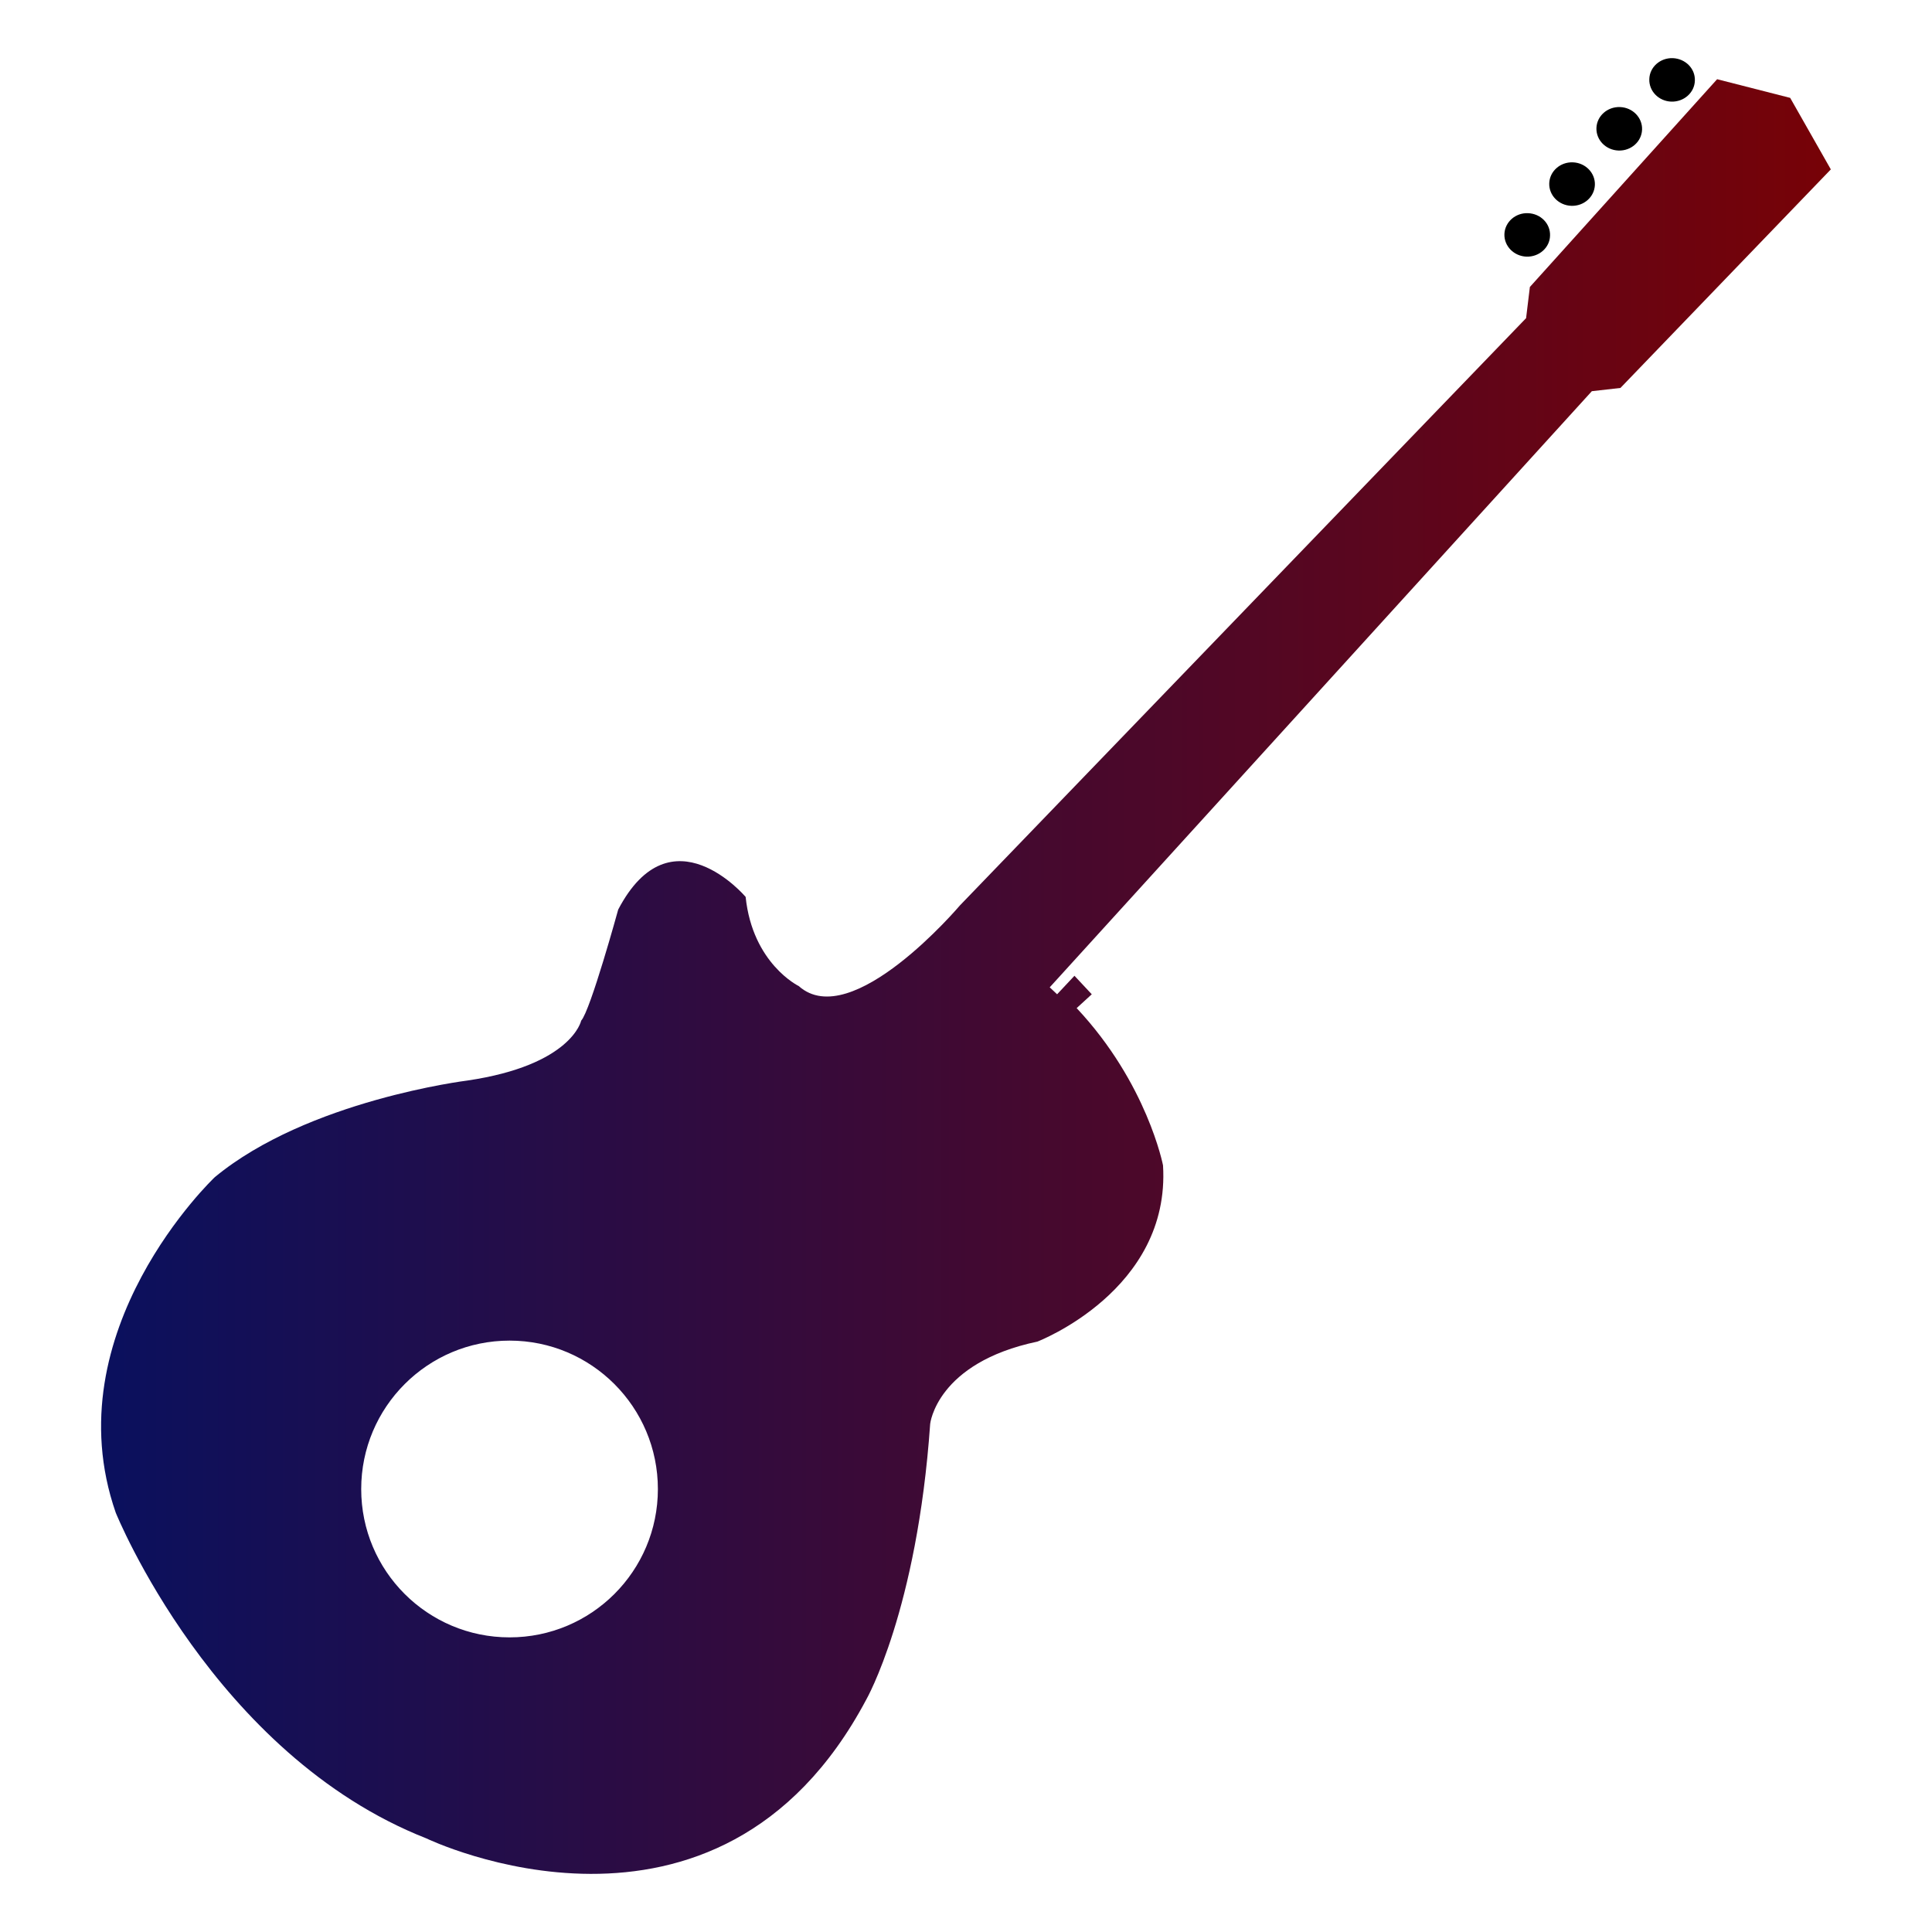 <?xml version="1.0" encoding="utf-8"?>
<!-- Generated by IcoMoon.io -->
<!DOCTYPE svg PUBLIC "-//W3C//DTD SVG 1.1//EN" "http://www.w3.org/Graphics/SVG/1.1/DTD/svg11.dtd">
<svg version="1.1" 
	xmlns="http://www.w3.org/2000/svg" 
	xmlns:xlink="http://www.w3.org/1999/xlink" width="512" height="512" viewBox="0 0 512 512">
	<defs>
		<linearGradient id="linear" x1="0%" y1="0%" x2="100%" y2="0%">
			<stop offset="0%" stop-color="#061161"/>
			<stop offset="100%" stop-color="#780206"/>
		</linearGradient>
	</defs>
	<g>
	</g>
	<path d="M474.419 25.938l-19.364-4.946-49.623 55.060-1.003 8.264-150.067 155.658c0 0-28.672 33.863-42.69 21.34 0 0-12.226-5.918-14.070-23.624 0 0-19.774-23.398-33.772 3.358 0 0-7.363 26.788-9.81 29.43 0 0-2.458 11.796-30.198 15.882 0 0-42.261 5.202-66.918 25.62 0 0-43.008 40.663-26.235 88.883 0 0 25.835 64.103 82.309 86.323 0 0 77.22 37.356 116.593-36.782 0 0 13.486-23.562 16.937-73.063 0 0 1.679-16.179 28.406-21.801 0 0 35.338-13.538 33.3-46.704 0 0-4.188-21.76-22.887-41.677l4.004-3.666-4.587-4.905-4.598 4.905-1.956-1.843 143.667-157.982 7.577-0.86 55.757-57.917-10.772-18.954zM135.045 433.92c-21.73 0-39.322-17.582-39.322-39.301s17.603-39.342 39.322-39.342c21.709 0 39.301 17.623 39.301 39.342s-17.593 39.301-39.301 39.301z" fill="url(#linear)" />
	<path d="M404.521 68.014c3.358 0.103 6.185-2.376 6.257-5.56 0.123-3.184-2.478-5.837-5.837-5.959-3.318-0.144-6.144 2.355-6.257 5.54-0.103 3.205 2.519 5.837 5.837 5.98z" fill="#000000" />
	<path d="M416.822 43.022c3.34 0.121 5.954 2.8 5.838 5.981-0.116 3.182-2.918 5.663-6.257 5.541-3.34-0.121-5.954-2.8-5.838-5.981 0.116-3.182 2.918-5.663 6.257-5.541z" fill="#000000" />
	<path d="M443.32 15.411c-3.338-0.123-6.144 2.355-6.236 5.54-0.123 3.205 2.498 5.858 5.817 5.98 3.358 0.102 6.164-2.375 6.257-5.561 0.123-3.175-2.478-5.816-5.837-5.96z" fill="#000000" />
	<path d="M429.328 28.371c3.34 0.122 5.954 2.799 5.838 5.982-0.116 3.182-2.918 5.663-6.257 5.541-3.34-0.121-5.954-2.8-5.838-5.981 0.116-3.182 2.918-5.663 6.257-5.541z" fill="#000000" />
</svg>
